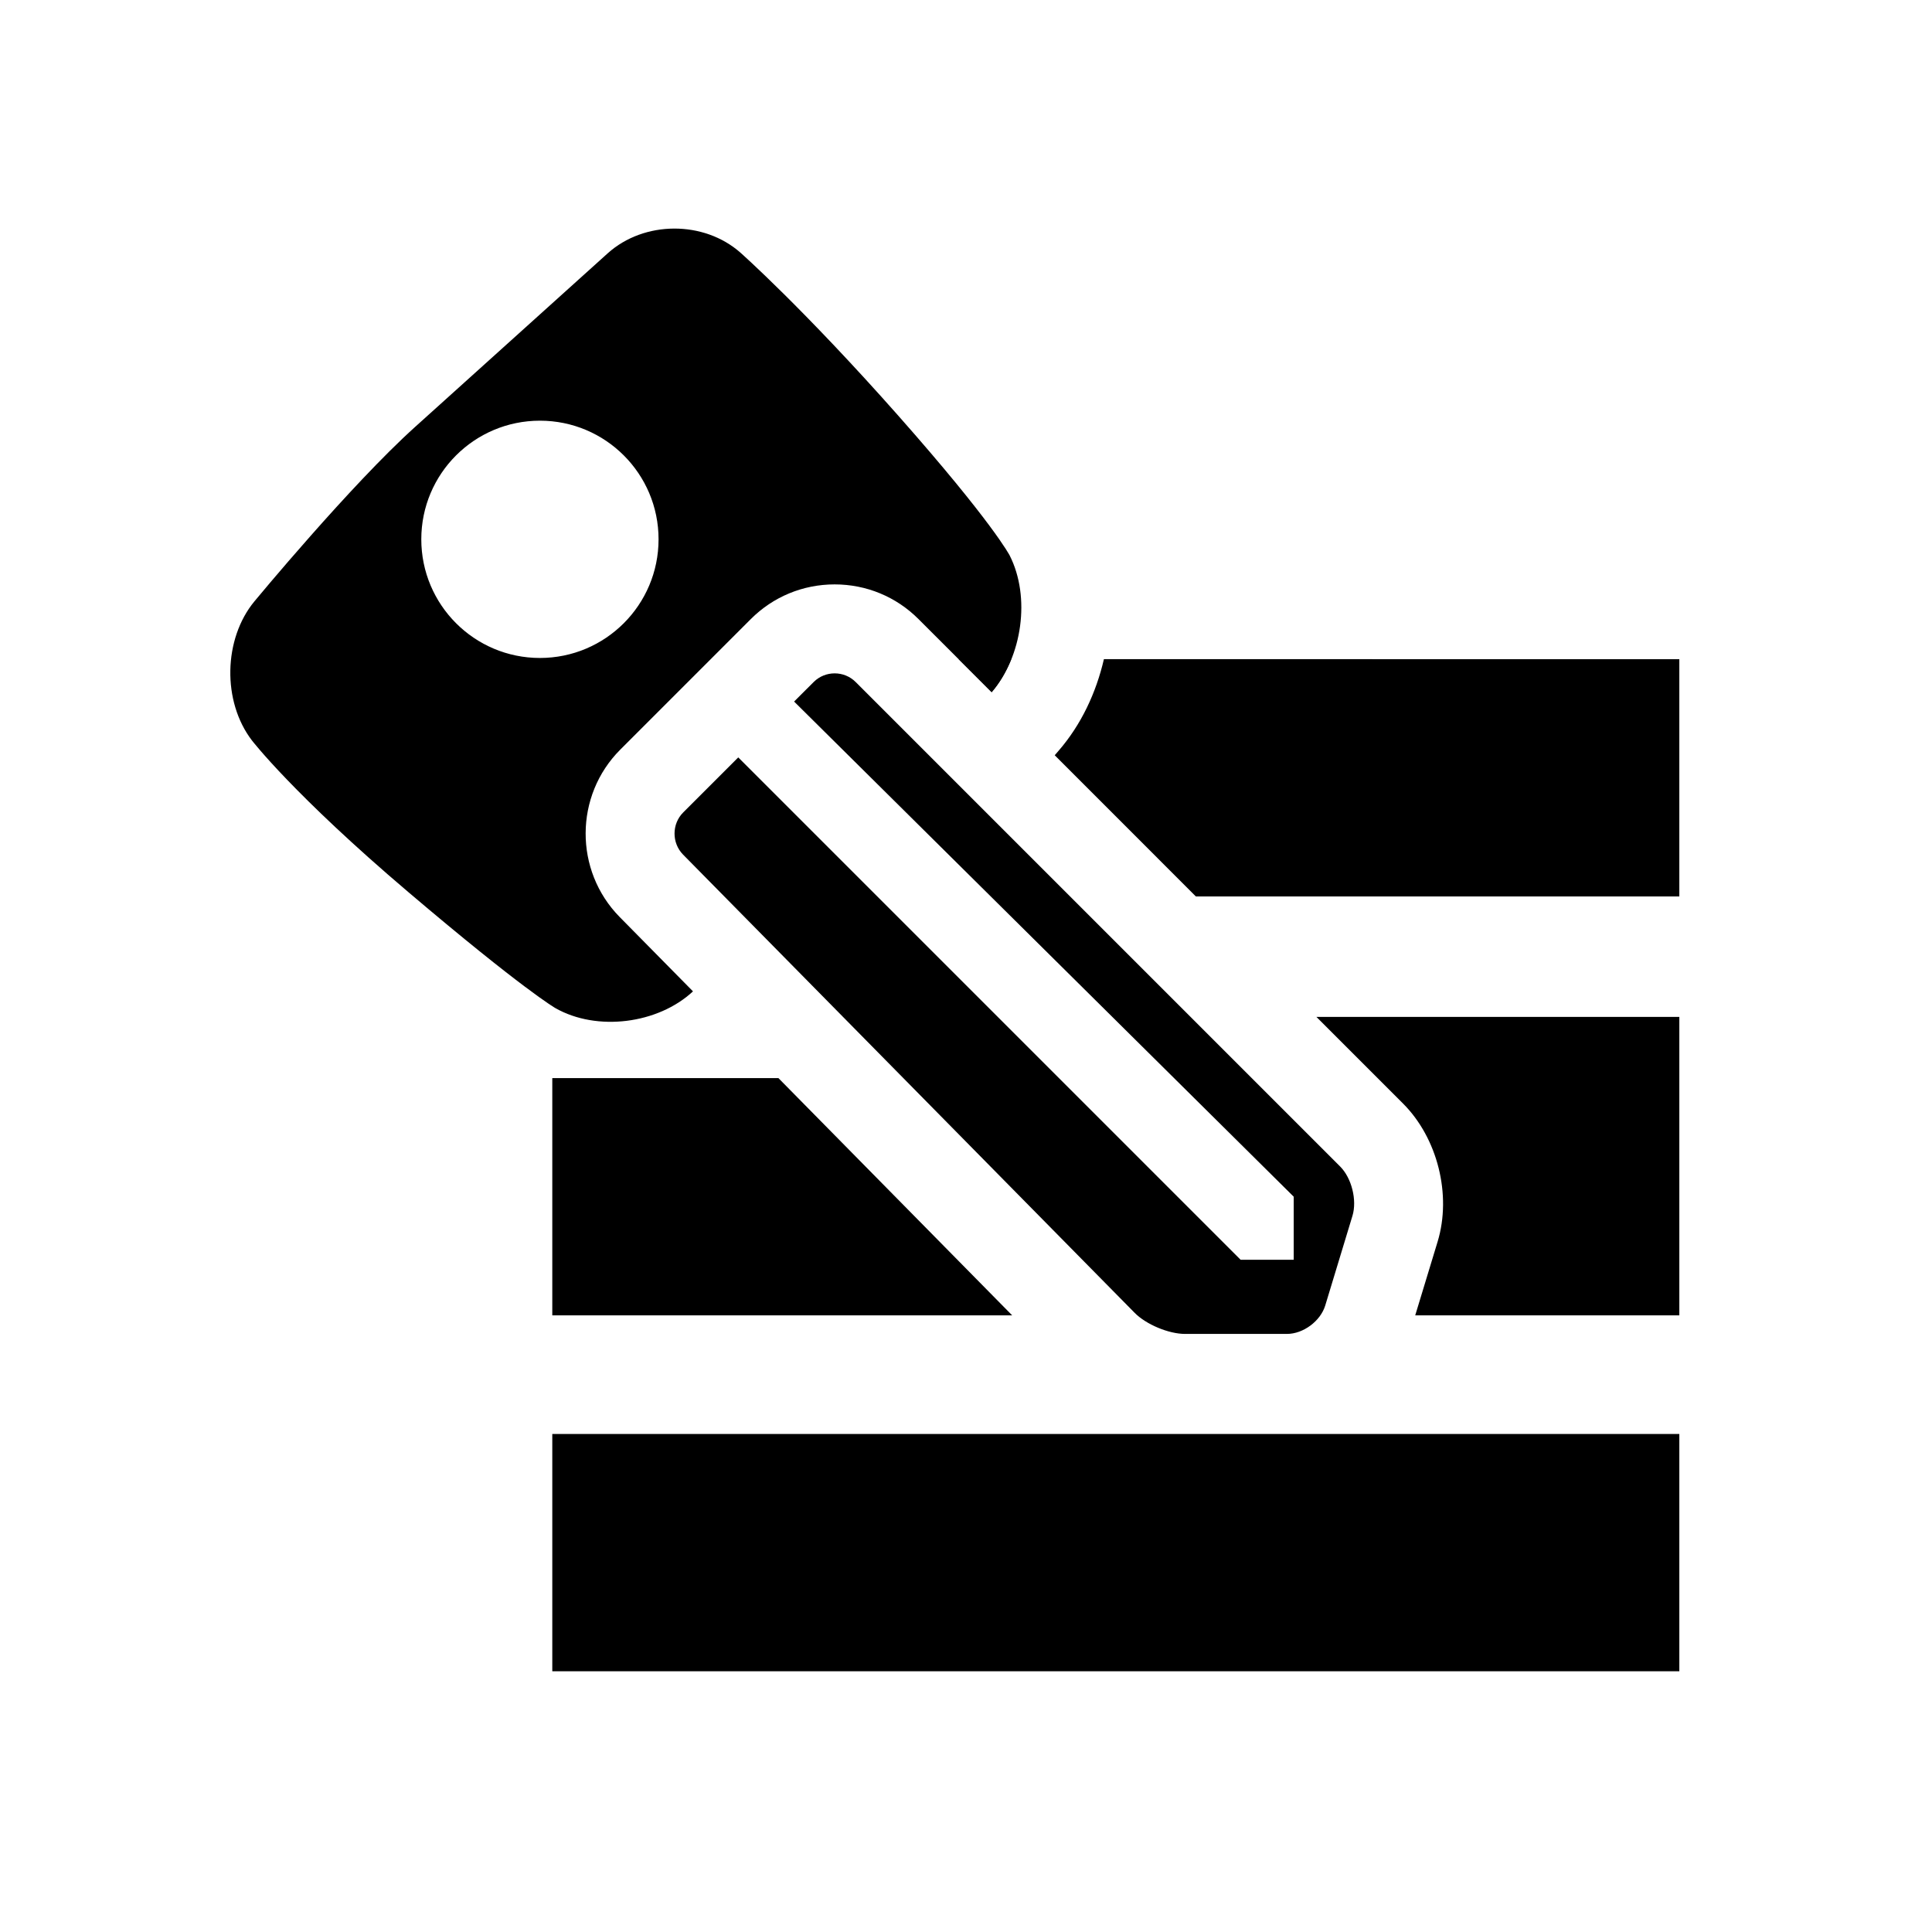 <?xml version="1.0" encoding="utf-8"?>
<!DOCTYPE svg PUBLIC "-//W3C//DTD SVG 1.1 Tiny//EN" "http://www.w3.org/Graphics/SVG/1.1/DTD/svg11-tiny.dtd">
<svg xmlns="http://www.w3.org/2000/svg" xmlns:xlink="http://www.w3.org/1999/xlink" version="1.1" baseProfile="tiny" x="0px" y="0px" width="480px" height="480px" viewBox="0 0 480 480" xml:space="preserve">
  <g id="accounts">
  	<rect x="137.215" y="356.269" width="280.01" height="58.953"/>
  	<path d="M238.17,163.769l8.201,8.201c2.041-2.359,3.658-5.186,4.857-8.201H238.17z"/>
  	<path d="M274.264,163.769c-1.932,8.326-5.635,16.248-11.174,22.655l-1.045,1.217l35.068,35.081h120.111v-58.953H274.264z"/>
  	<polygon points="193.393,267.847 137.215,267.847 137.215,326.8 251.475,326.8  "/>
  	<path d="M327.053,252.643l21.529,21.529c8.582,8.581,12.119,22.69,8.586,34.33l-5.562,18.298h65.619v-74.157H327.053z"/>
  	<path d="M250.85,138.002c0,0-4.15-8.124-27.75-34.813c-23.602-26.673-39.125-40.405-39.125-40.405   c-9.104-8.047-23.938-7.986-32.98,0.138c0,0-31.801,28.674-47.848,43.128c-16.049,14.453-39.93,43.344-39.93,43.344   c-7.744,9.357-8.025,24.92-0.627,34.563c0,0,10.305,13.435,38.865,37.687c28.566,24.265,36.52,28.812,36.52,28.812   c10.311,5.876,25.484,3.952,34.195-4.155l-18.229-18.487c-11.32-11.516-11.248-30.171,0.182-41.592l32.406-32.406   c5.553-5.562,12.961-8.625,20.834-8.625c7.883,0,15.291,3.063,20.844,8.625l18.164,18.155   C253.995,163.143,256.092,148.313,250.85,138.002z M134.147,163.471c-16.283,0-29.477-13.203-29.477-29.485   c0-16.279,13.193-29.468,29.477-29.468c16.27,0,29.469,13.188,29.469,29.468C163.616,150.268,150.417,163.471,134.147,163.471z"/>
  	<path d="M332.952,289.812L212.577,169.438c-2.861-2.856-7.555-2.856-10.416,0l-4.867,4.862l124.125,123.015v15.671h-13.193   L183.418,188.175l-13.672,13.669c-2.865,2.86-2.873,7.58-0.049,10.471L281.872,326.14c2.838,2.908,8.486,5.269,12.543,5.269h25.324   c4.057,0,8.336-3.188,9.514-7.063l6.762-22.279C337.192,298.19,335.821,292.673,332.952,289.812z"/>
  </g>
</svg>
